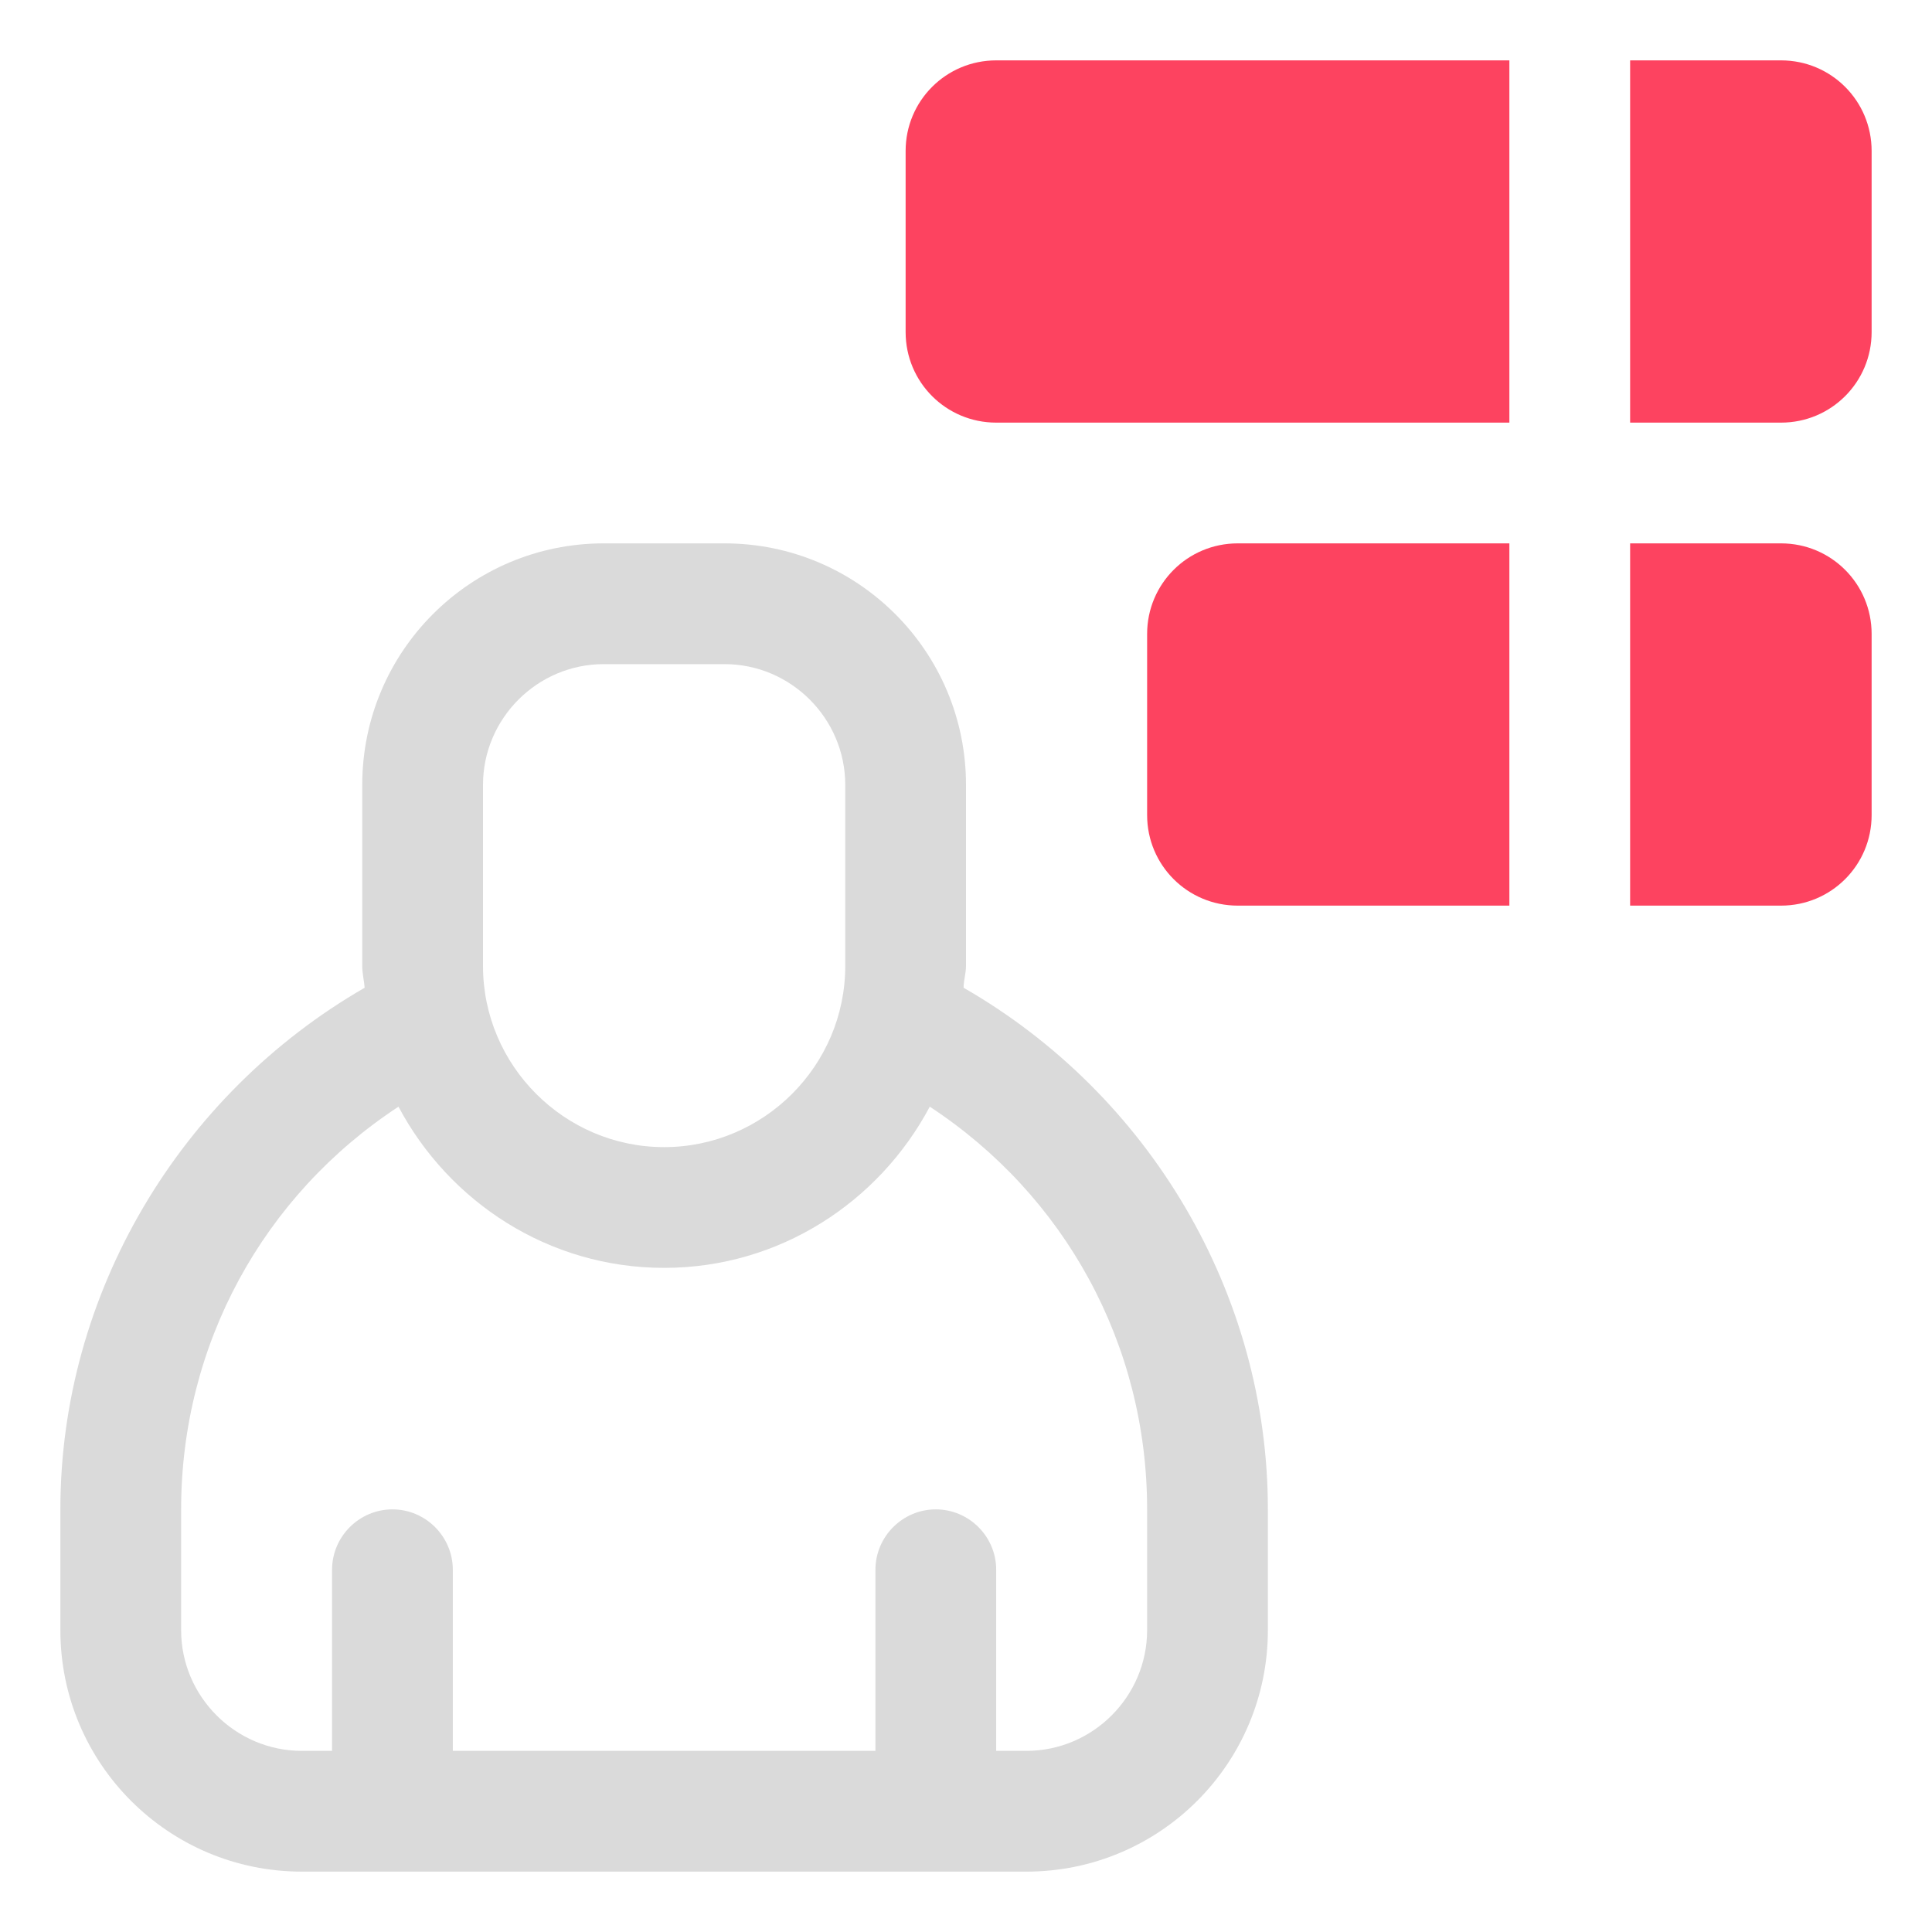 <?xml version="1.0" encoding="UTF-8"?>
<svg id="OBJECT" xmlns="http://www.w3.org/2000/svg" viewBox="0 0 32 32">
  <defs>
    <style>
      .cls-1 {
        fill: #FD4360;
      }

      .cls-1, .cls-2 {
        stroke-width: 0px;
      }

      .cls-2 {
        fill: #dadada;
      }
    </style>
  </defs>
  <path class="cls-2" d="m15.96,16.36c0-.12.04-.24.04-.36v-3c0-2.21-1.79-4-4-4h-2c-2.21,0-4,1.79-4,4v3c0,.12.03.24.04.36-3.07,1.77-5.04,5.07-5.04,8.64v2c0,2.21,1.79,4,4,4h12c2.21,0,4-1.79,4-4v-2c0-3.57-1.96-6.87-5.04-8.64Zm-7.96-3.36c0-1.1.9-2,2-2h2c1.1,0,2,.9,2,2v3c0,1.65-1.35,3-3,3s-3-1.35-3-3v-3Zm11,14c0,1.1-.9,2-2,2h-.5v-3c0-.55-.45-1-1-1s-1,.45-1,1v3h-7v-3c0-.55-.45-1-1-1s-1,.45-1,1v3h-.5c-1.1,0-2-.9-2-2v-2c0-2.73,1.36-5.2,3.6-6.67.84,1.58,2.49,2.67,4.4,2.67s3.56-1.09,4.4-2.67c2.24,1.47,3.6,3.94,3.6,6.67v2Z"/>
  <g>
    <path class="cls-1" d="m29.5,1h-2.5v6h2.5c.83,0,1.5-.67,1.5-1.5v-3c0-.83-.67-1.5-1.5-1.5Z"/>
    <path class="cls-1" d="m15,2.5v3c0,.83.67,1.5,1.5,1.5h8.5V1h-8.5c-.83,0-1.5.67-1.5,1.5Z"/>
    <path class="cls-1" d="m29.5,9h-2.5v6h2.5c.83,0,1.5-.67,1.5-1.5v-3c0-.83-.67-1.5-1.5-1.5Z"/>
    <path class="cls-1" d="m19,10.5v3c0,.83.67,1.5,1.5,1.5h4.5v-6h-4.5c-.83,0-1.5.67-1.5,1.5Z"/>
  </g>
</svg>